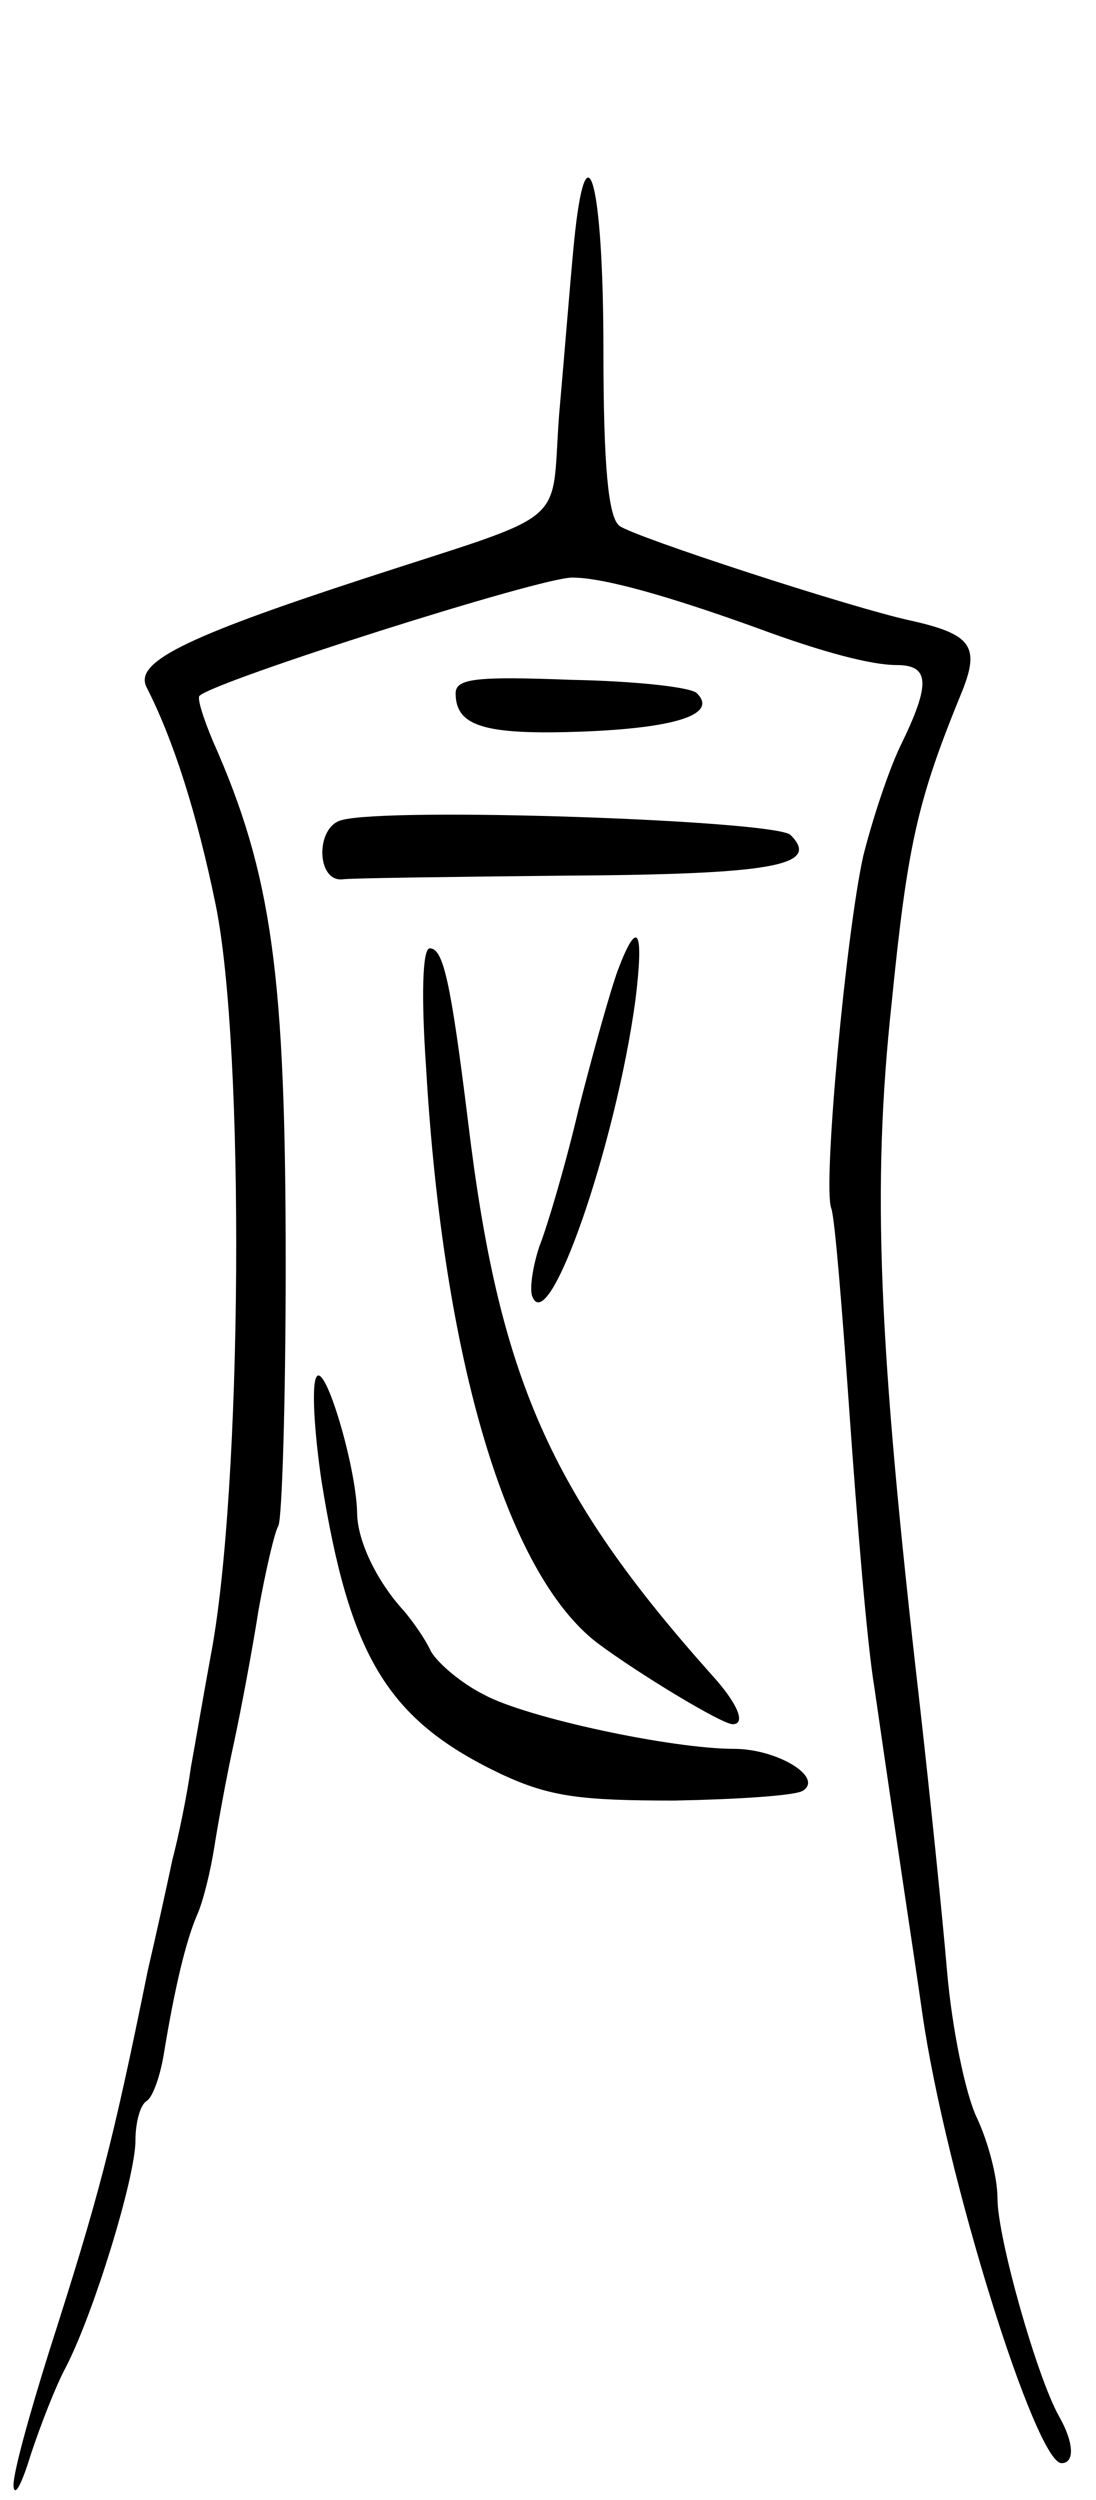 <svg version="1.0" xmlns="http://www.w3.org/2000/svg"
 width="89pt" height="203pt" viewBox="0 0 89 203"
 preserveAspectRatio="xMidYMid meet">
<g transform="translate(0,203) scale(0.1,-0.1)"
fill="#000000" stroke="none">
<path d="M466 1832 c-3 -31 -8 -94 -12 -139 -7 -93 12 -77 -159 -133 -147 -48
-186 -68 -176 -88 22 -43 41 -103 56 -176 24 -116 22 -476 -4 -611 -5 -27 -12
-68 -16 -90 -3 -22 -10 -56 -15 -75 -4 -19 -13 -60 -20 -90 -29 -143 -40 -184
-80 -309 -16 -51 -30 -101 -29 -110 1 -9 7 3 14 26 8 24 20 55 28 70 23 44 57
155 57 185 0 15 4 29 9 32 5 3 11 20 14 38 9 55 18 92 27 113 5 11 11 36 14
55 3 19 10 58 16 85 6 28 15 76 20 108 6 33 13 63 16 68 3 5 6 101 6 212 0
235 -11 317 -59 425 -8 19 -13 35 -11 37 12 12 279 97 303 96 25 0 78 -15 150
-41 54 -20 93 -30 113 -30 27 0 28 -15 3 -66 -10 -21 -23 -61 -30 -89 -14 -63
-33 -268 -26 -286 3 -8 9 -84 15 -169 6 -85 14 -184 20 -220 23 -159 31 -209
39 -265 19 -132 92 -365 113 -365 11 0 10 17 -2 38 -18 32 -50 145 -50 177 0
18 -8 47 -17 66 -9 19 -20 72 -24 119 -4 47 -14 144 -22 215 -34 296 -39 421
-23 570 13 130 21 165 57 253 15 37 8 47 -41 58 -47 10 -225 68 -237 77 -9 7
-13 48 -13 143 0 137 -14 188 -24 86z"/>
<path d="M370 1467 c0 -27 24 -34 104 -31 75 3 109 14 92 31 -4 5 -50 10 -102
11 -78 3 -94 1 -94 -11z"/>
<path d="M277 1364 c-21 -6 -20 -50 1 -48 6 1 87 2 180 3 169 1 209 8 184 33
-12 12 -327 23 -365 12z"/>
<path d="M502 1243 c-6 -16 -20 -66 -32 -113 -11 -47 -26 -97 -32 -112 -5 -15
-8 -33 -6 -40 13 -37 68 122 84 240 7 57 2 67 -14 25z"/>
<path d="M346 1163 c14 -239 66 -411 139 -467 32 -24 101 -66 110 -66 11 0 4
17 -17 40 -132 148 -173 242 -198 450 -14 113 -20 140 -31 140 -6 0 -7 -39 -3
-97z"/>
<path d="M257 912 c-4 -6 -2 -43 4 -84 23 -144 54 -195 147 -239 39 -18 64
-21 140 -21 51 1 98 4 104 8 17 11 -21 34 -56 34 -50 0 -168 25 -203 44 -18 9
-37 25 -43 35 -5 11 -16 26 -22 33 -22 24 -38 57 -38 80 -1 38 -26 122 -33
110z"/>
</g>
</svg>
